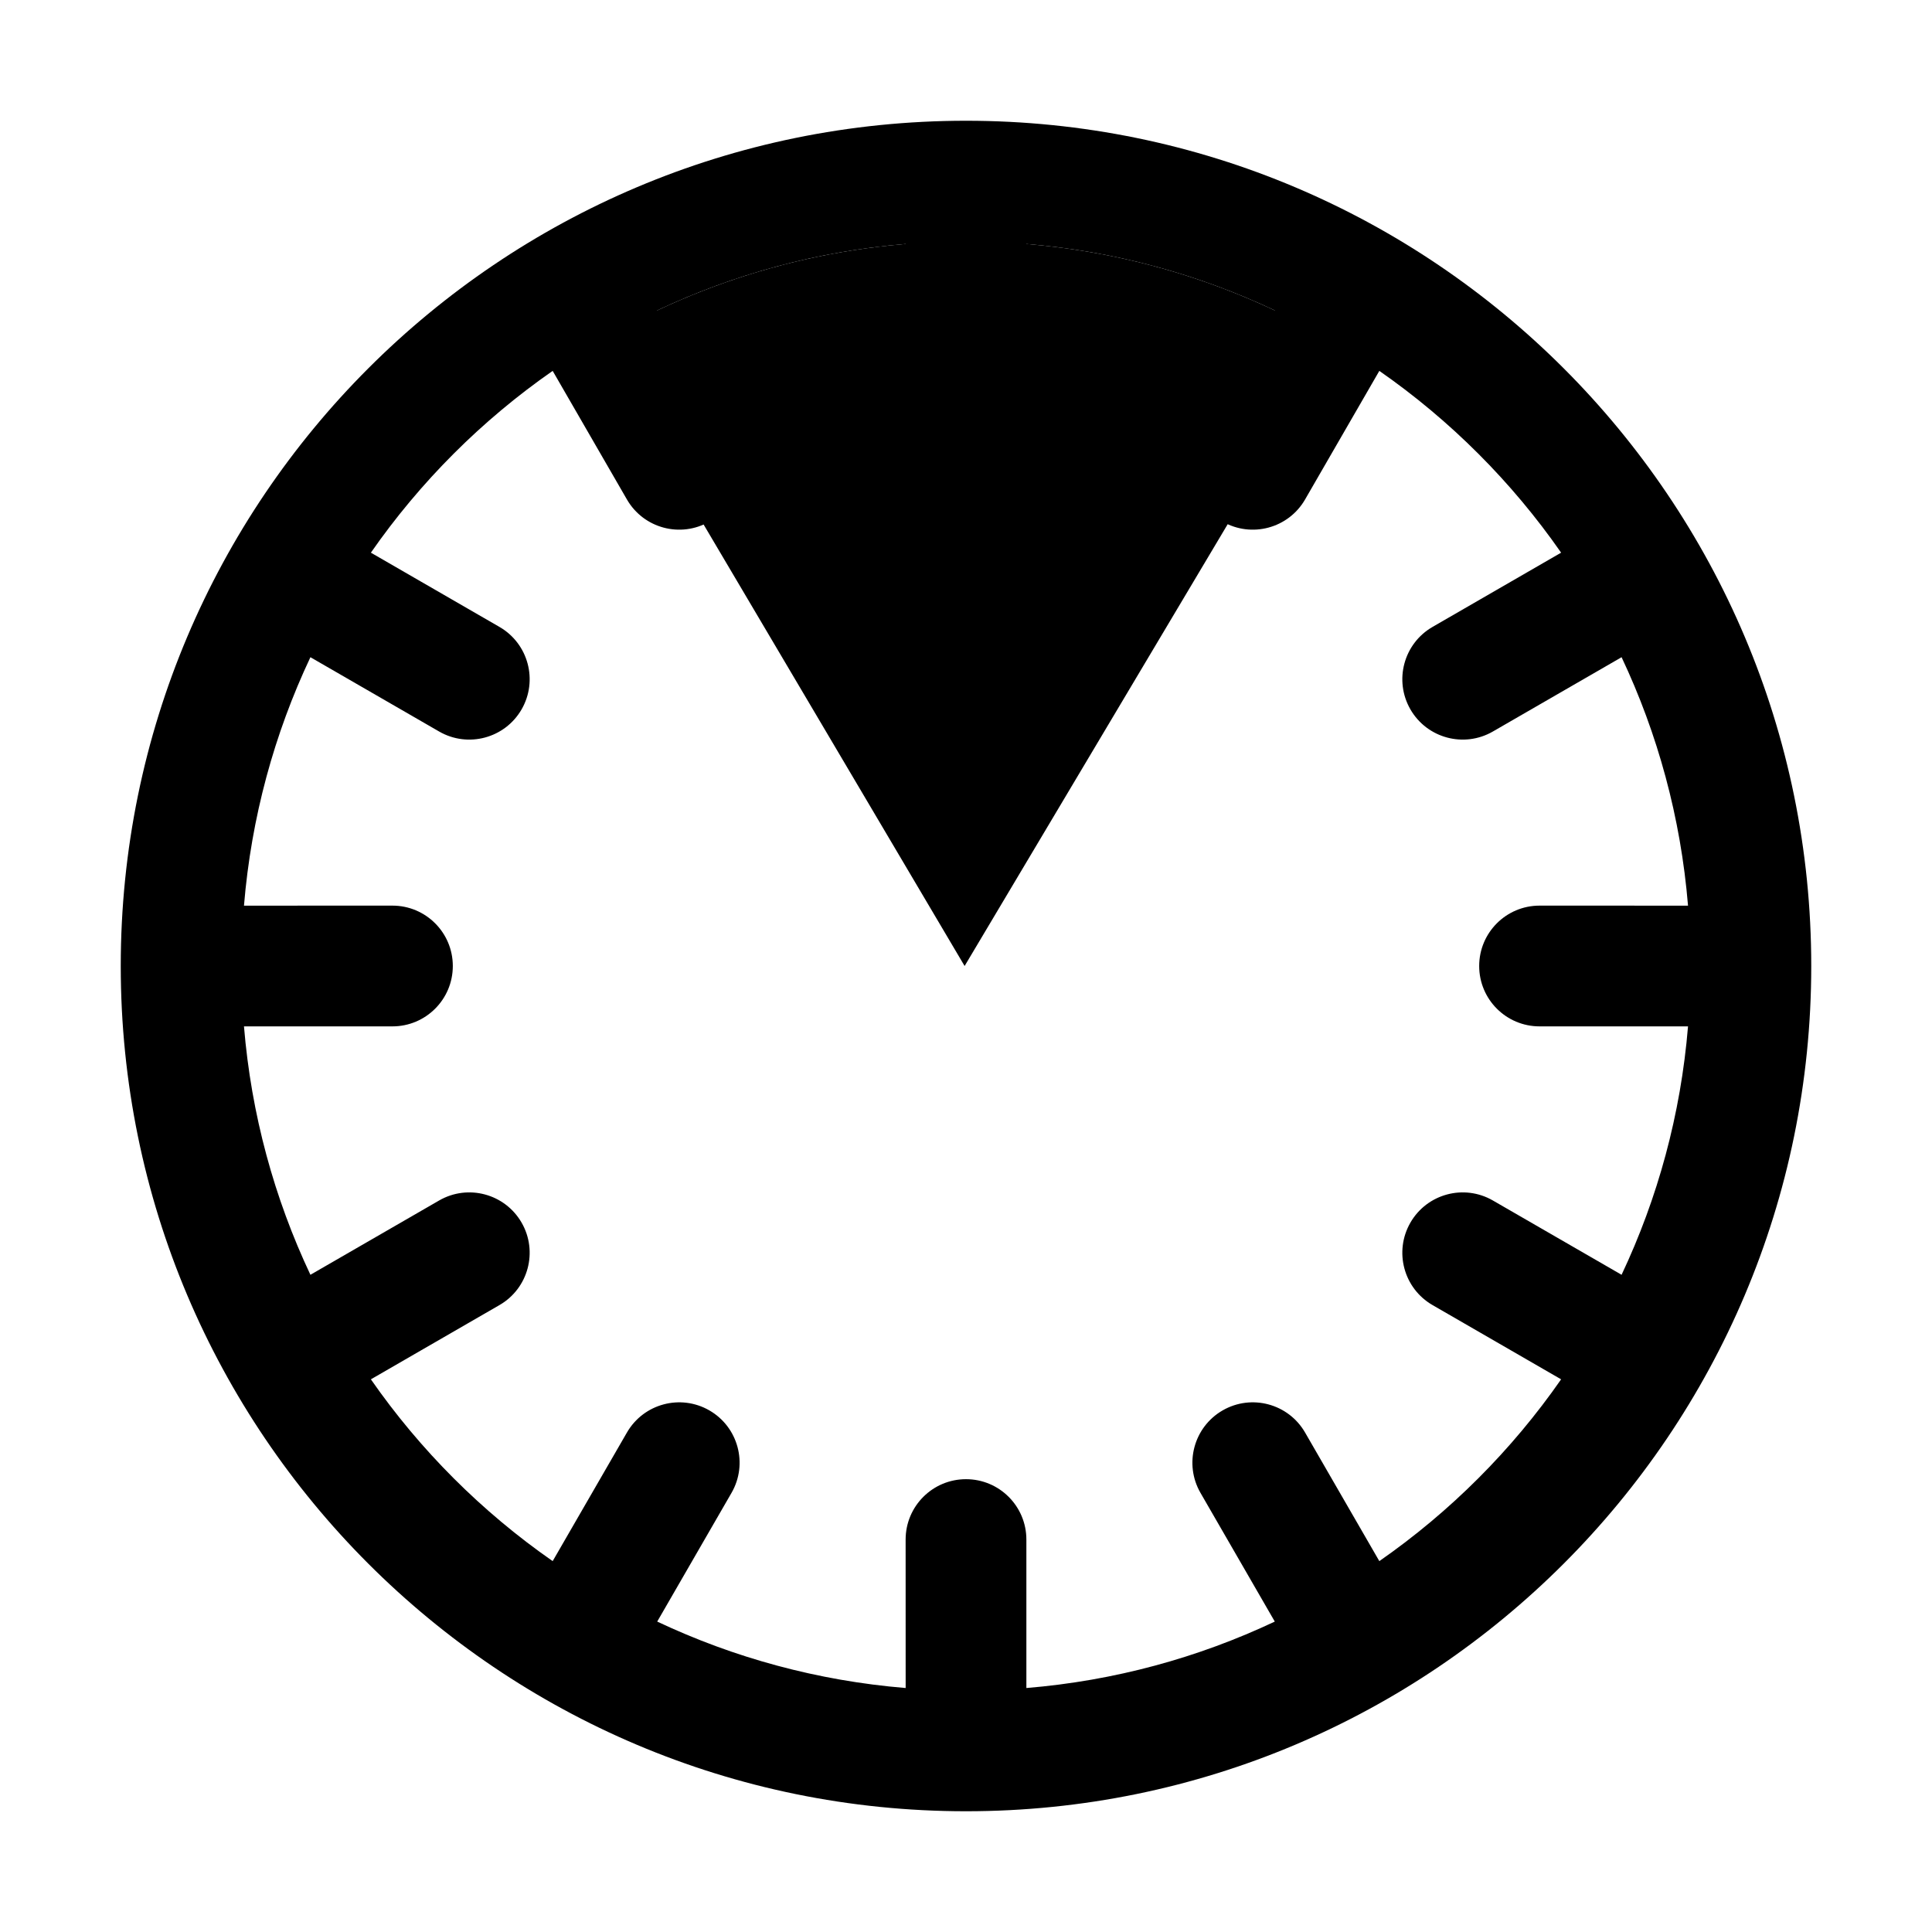 <?xml version="1.0" encoding="UTF-8"?>
<svg width="64px" height="64px" viewBox="0 0 64 64" version="1.1" xmlns="http://www.w3.org/2000/svg" xmlns:xlink="http://www.w3.org/1999/xlink">
    <title>schedule_lock_two_hour</title>
    <g id="schedule_lock_two_hour" stroke="none" stroke-width="1" fill="none" fill-rule="evenodd">
        <path d="M32,4 C47.464,4 60,16.536 60,32 C60,47.464 47.464,60 32,60 C16.536,60 4,47.464 4,32 C4,16.536 16.536,4 32,4 Z M34,8.082 L34,13 C34,14.105 33.105,15 32,15 C30.895,15 30,14.105 30,13 L30.001,8.082 C27.078,8.323 24.303,9.088 21.771,10.283 L24.232,14.546 C24.784,15.502 24.457,16.725 23.5,17.278 C22.543,17.83 21.32,17.502 20.768,16.546 L18.308,12.286 C15.961,13.919 13.919,15.961 12.286,18.308 L16.546,20.768 C17.502,21.32 17.83,22.543 17.278,23.5 C16.725,24.457 15.502,24.784 14.546,24.232 L10.283,21.771 C9.088,24.303 8.323,27.078 8.082,30.001 L13,30 C14.105,30 15,30.895 15,32 C15,33.105 14.105,34 13,34 L8.082,34 C8.323,36.923 9.088,39.697 10.283,42.229 L14.546,39.768 C15.502,39.216 16.725,39.543 17.278,40.5 C17.83,41.457 17.502,42.68 16.546,43.232 L12.286,45.692 C13.919,48.039 15.961,50.081 18.308,51.714 L20.768,47.454 C21.32,46.498 22.543,46.17 23.5,46.722 C24.457,47.275 24.784,48.498 24.232,49.454 L21.771,53.717 C24.303,54.912 27.078,55.677 30.001,55.918 L30,51 C30,49.895 30.895,49 32,49 C33.105,49 34,49.895 34,51 L34,55.918 C36.923,55.677 39.697,54.912 42.229,53.717 L39.768,49.454 C39.216,48.498 39.543,47.275 40.5,46.722 C41.457,46.17 42.68,46.498 43.232,47.454 L45.692,51.714 C48.039,50.081 50.081,48.039 51.714,45.692 L47.454,43.232 C46.498,42.68 46.17,41.457 46.722,40.5 C47.275,39.543 48.498,39.216 49.454,39.768 L53.717,42.229 C54.912,39.697 55.677,36.923 55.918,34 L51,34 C49.895,34 49,33.105 49,32 C49,30.895 49.895,30 51,30 L55.918,30.001 C55.677,27.078 54.912,24.303 53.717,21.771 L49.454,24.232 C48.498,24.784 47.275,24.457 46.722,23.5 C46.17,22.543 46.498,21.32 47.454,20.768 L51.714,18.308 C50.081,15.961 48.039,13.919 45.692,12.286 L43.232,16.546 C42.68,17.502 41.457,17.83 40.5,17.278 C39.543,16.725 39.216,15.502 39.768,14.546 L42.229,10.283 C39.697,9.088 36.923,8.323 34,8.082 Z" id="clock" fill="#000000" fill-rule="nonzero"></path>
        <path d="M32,8 C36.474,8 40.662,9.224 44.247,11.356 L31.954,32 L19.75,11.357 C23.336,9.225 27.525,8 32,8 Z" id="rotate" fill="#000000" fill-rule="nonzero"></path>
    </g>
</svg>